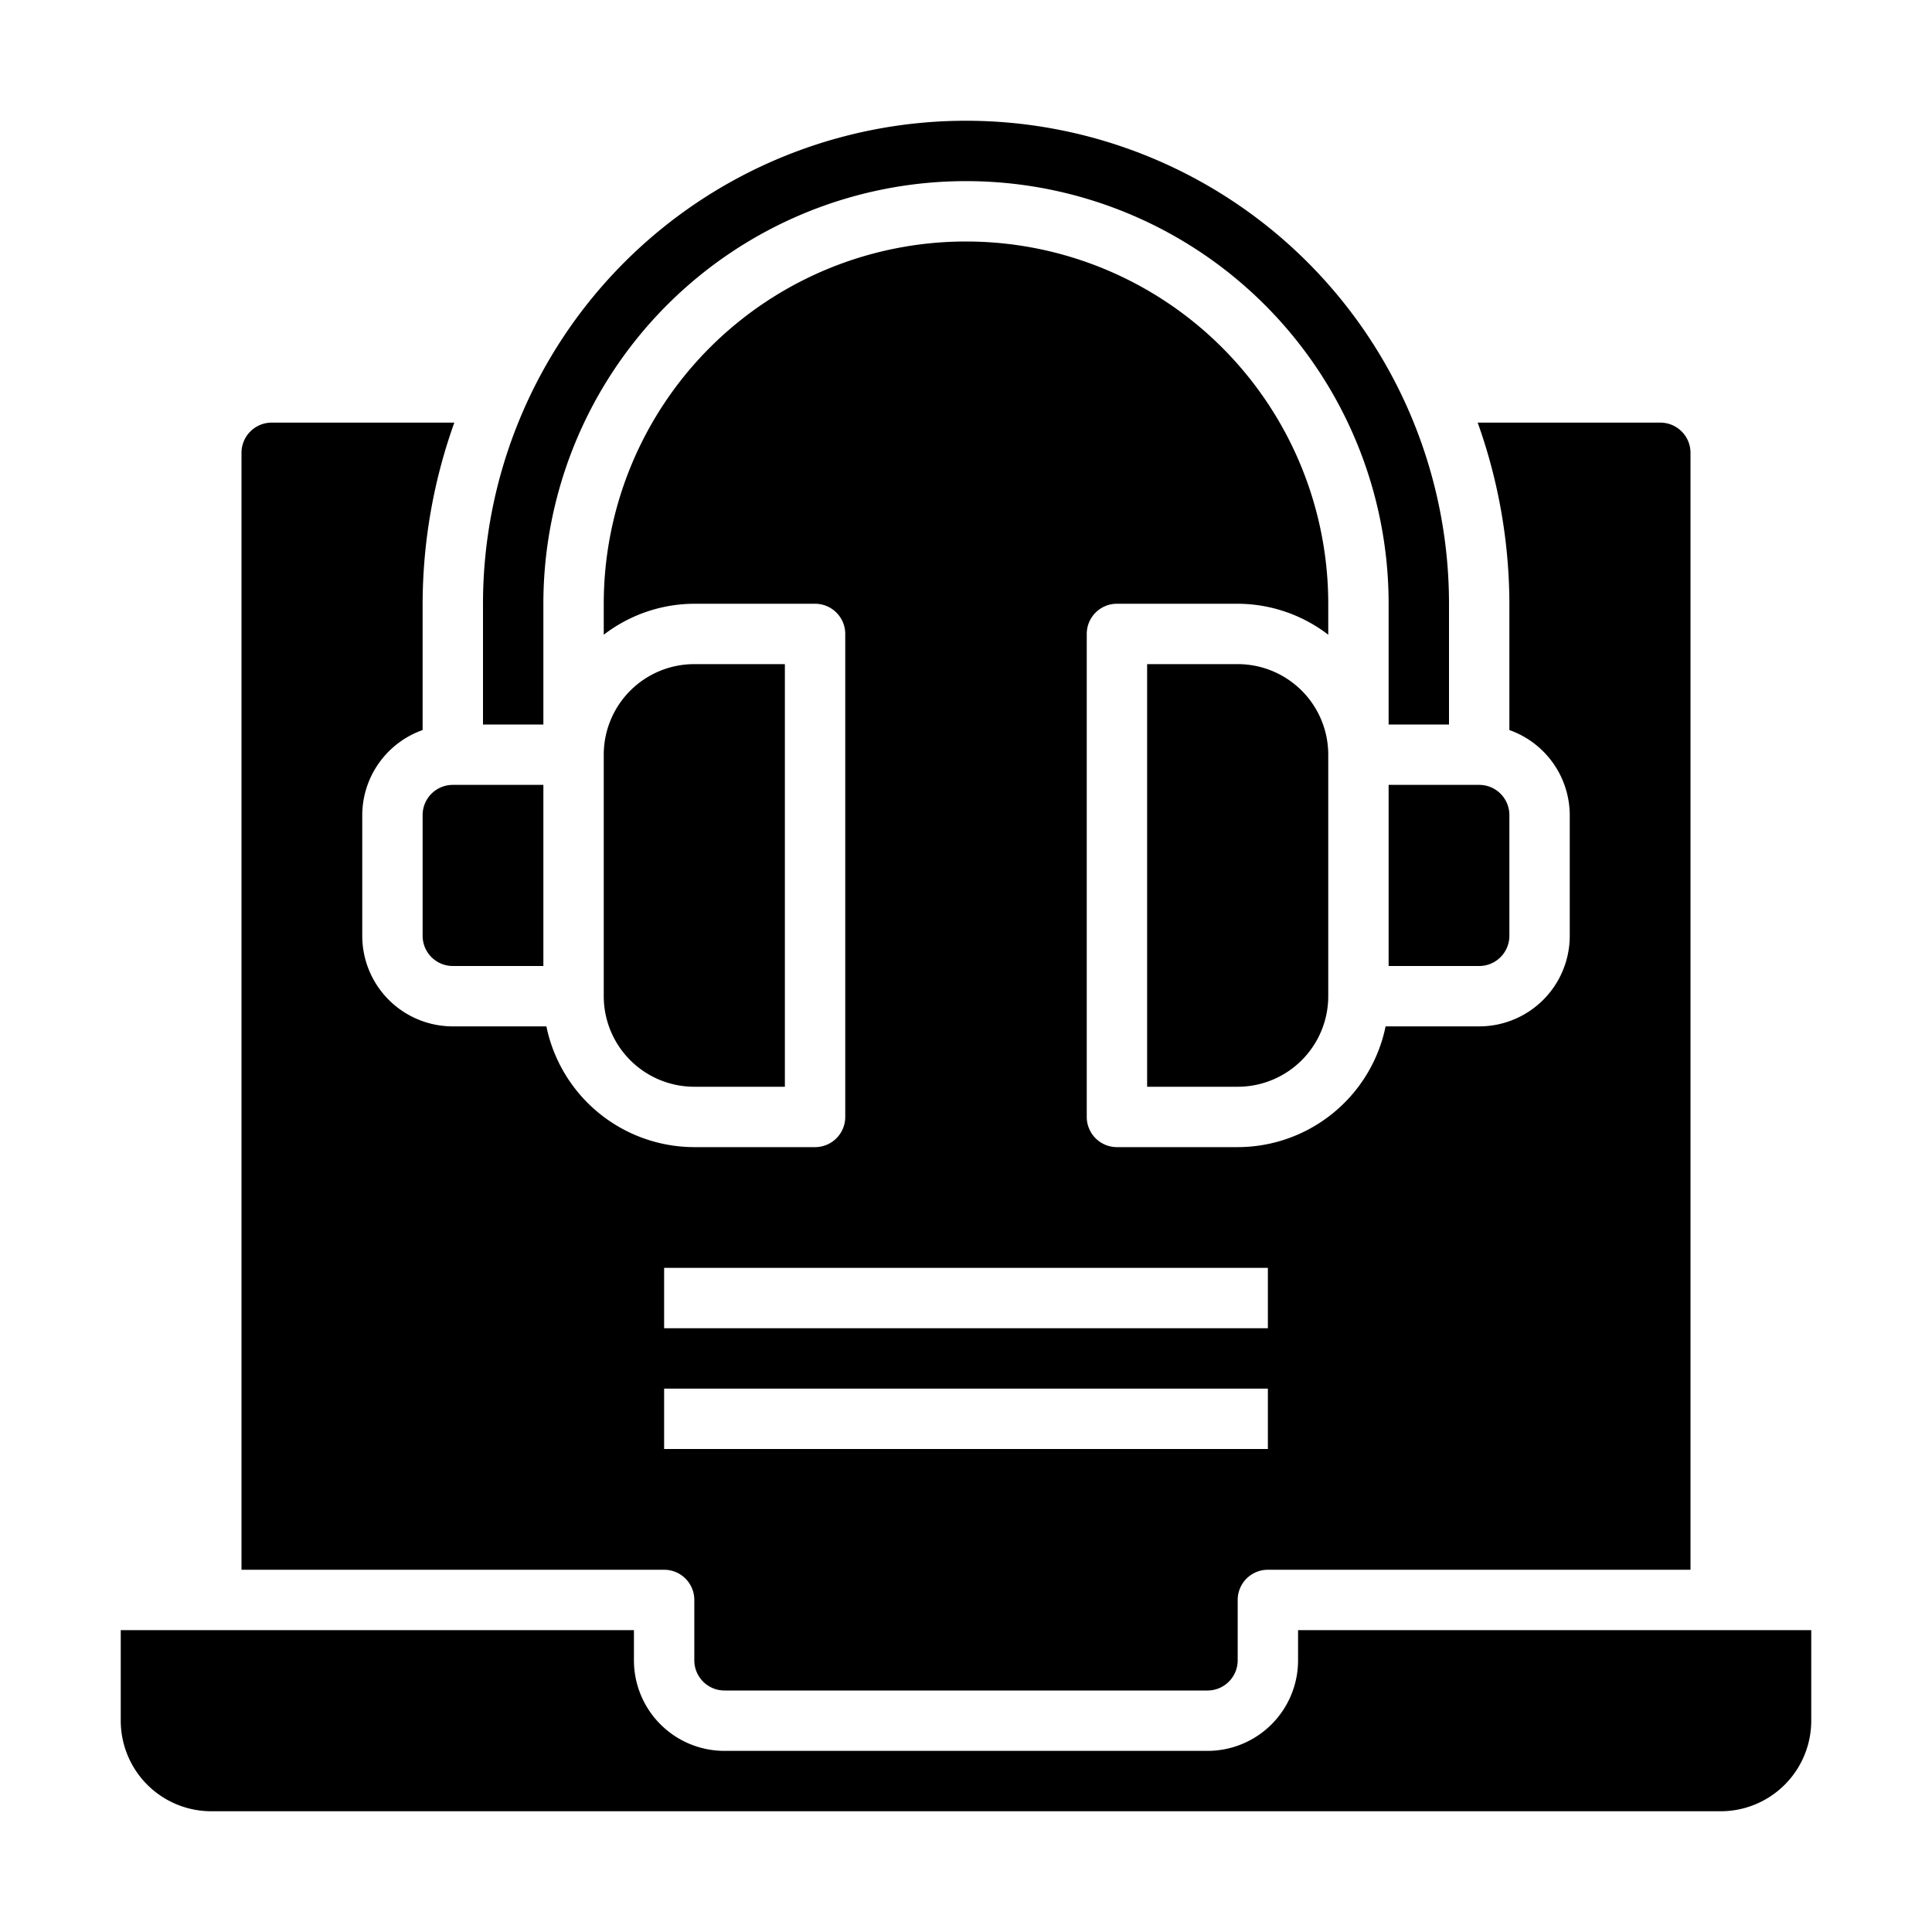 <svg height="512" viewBox="0 0 64 64" width="512" xmlns="http://www.w3.org/2000/svg"><path d="m46 32h3a1 1 0 0 0 1-1v-4a1 1 0 0 0 -1-1h-3z"/><path d="m23 36h3v-14h-3a3 3 0 0 0 -3 3v8a3 3 0 0 0 3 3z"/><path d="m16 24h2v-4a14 14 0 0 1 28 0v4h2v-4a16 16 0 0 0 -32 0z"/><path d="m60 54h-17v1a3 3 0 0 1 -3 3h-16a3 3 0 0 1 -3-3v-1h-17v3a3 3 0 0 0 3 3h50a3 3 0 0 0 3-3z"/><path d="m14 27v4a1 1 0 0 0 1 1h3v-6h-3a1 1 0 0 0 -1 1z"/><path d="m38 22v14h3a3 3 0 0 0 3-3v-8a3 3 0 0 0 -3-3z"/><path d="m8 15v37h14a1 1 0 0 1 1 1v2a1 1 0 0 0 1 1h16a1 1 0 0 0 1-1v-2a1 1 0 0 1 1-1h14v-37a1 1 0 0 0 -1-1h-6.05a17.9 17.9 0 0 1 1.05 6v4.184a3 3 0 0 1 2 2.816v4a3 3 0 0 1 -3 3h-3.1a5.009 5.009 0 0 1 -4.9 4h-4a1 1 0 0 1 -1-1v-16a1 1 0 0 1 1-1h4a4.948 4.948 0 0 1 3 1.026v-1.026a12 12 0 0 0 -24 0v1.026a4.948 4.948 0 0 1 3-1.026h4a1 1 0 0 1 1 1v16a1 1 0 0 1 -1 1h-4a5.009 5.009 0 0 1 -4.9-4h-3.1a3 3 0 0 1 -3-3v-4a3 3 0 0 1 2-2.816v-4.184a17.9 17.9 0 0 1 1.05-6h-6.05a1 1 0 0 0 -1 1zm14 27h20v2h-20zm0 4h20v2h-20z"/></svg>